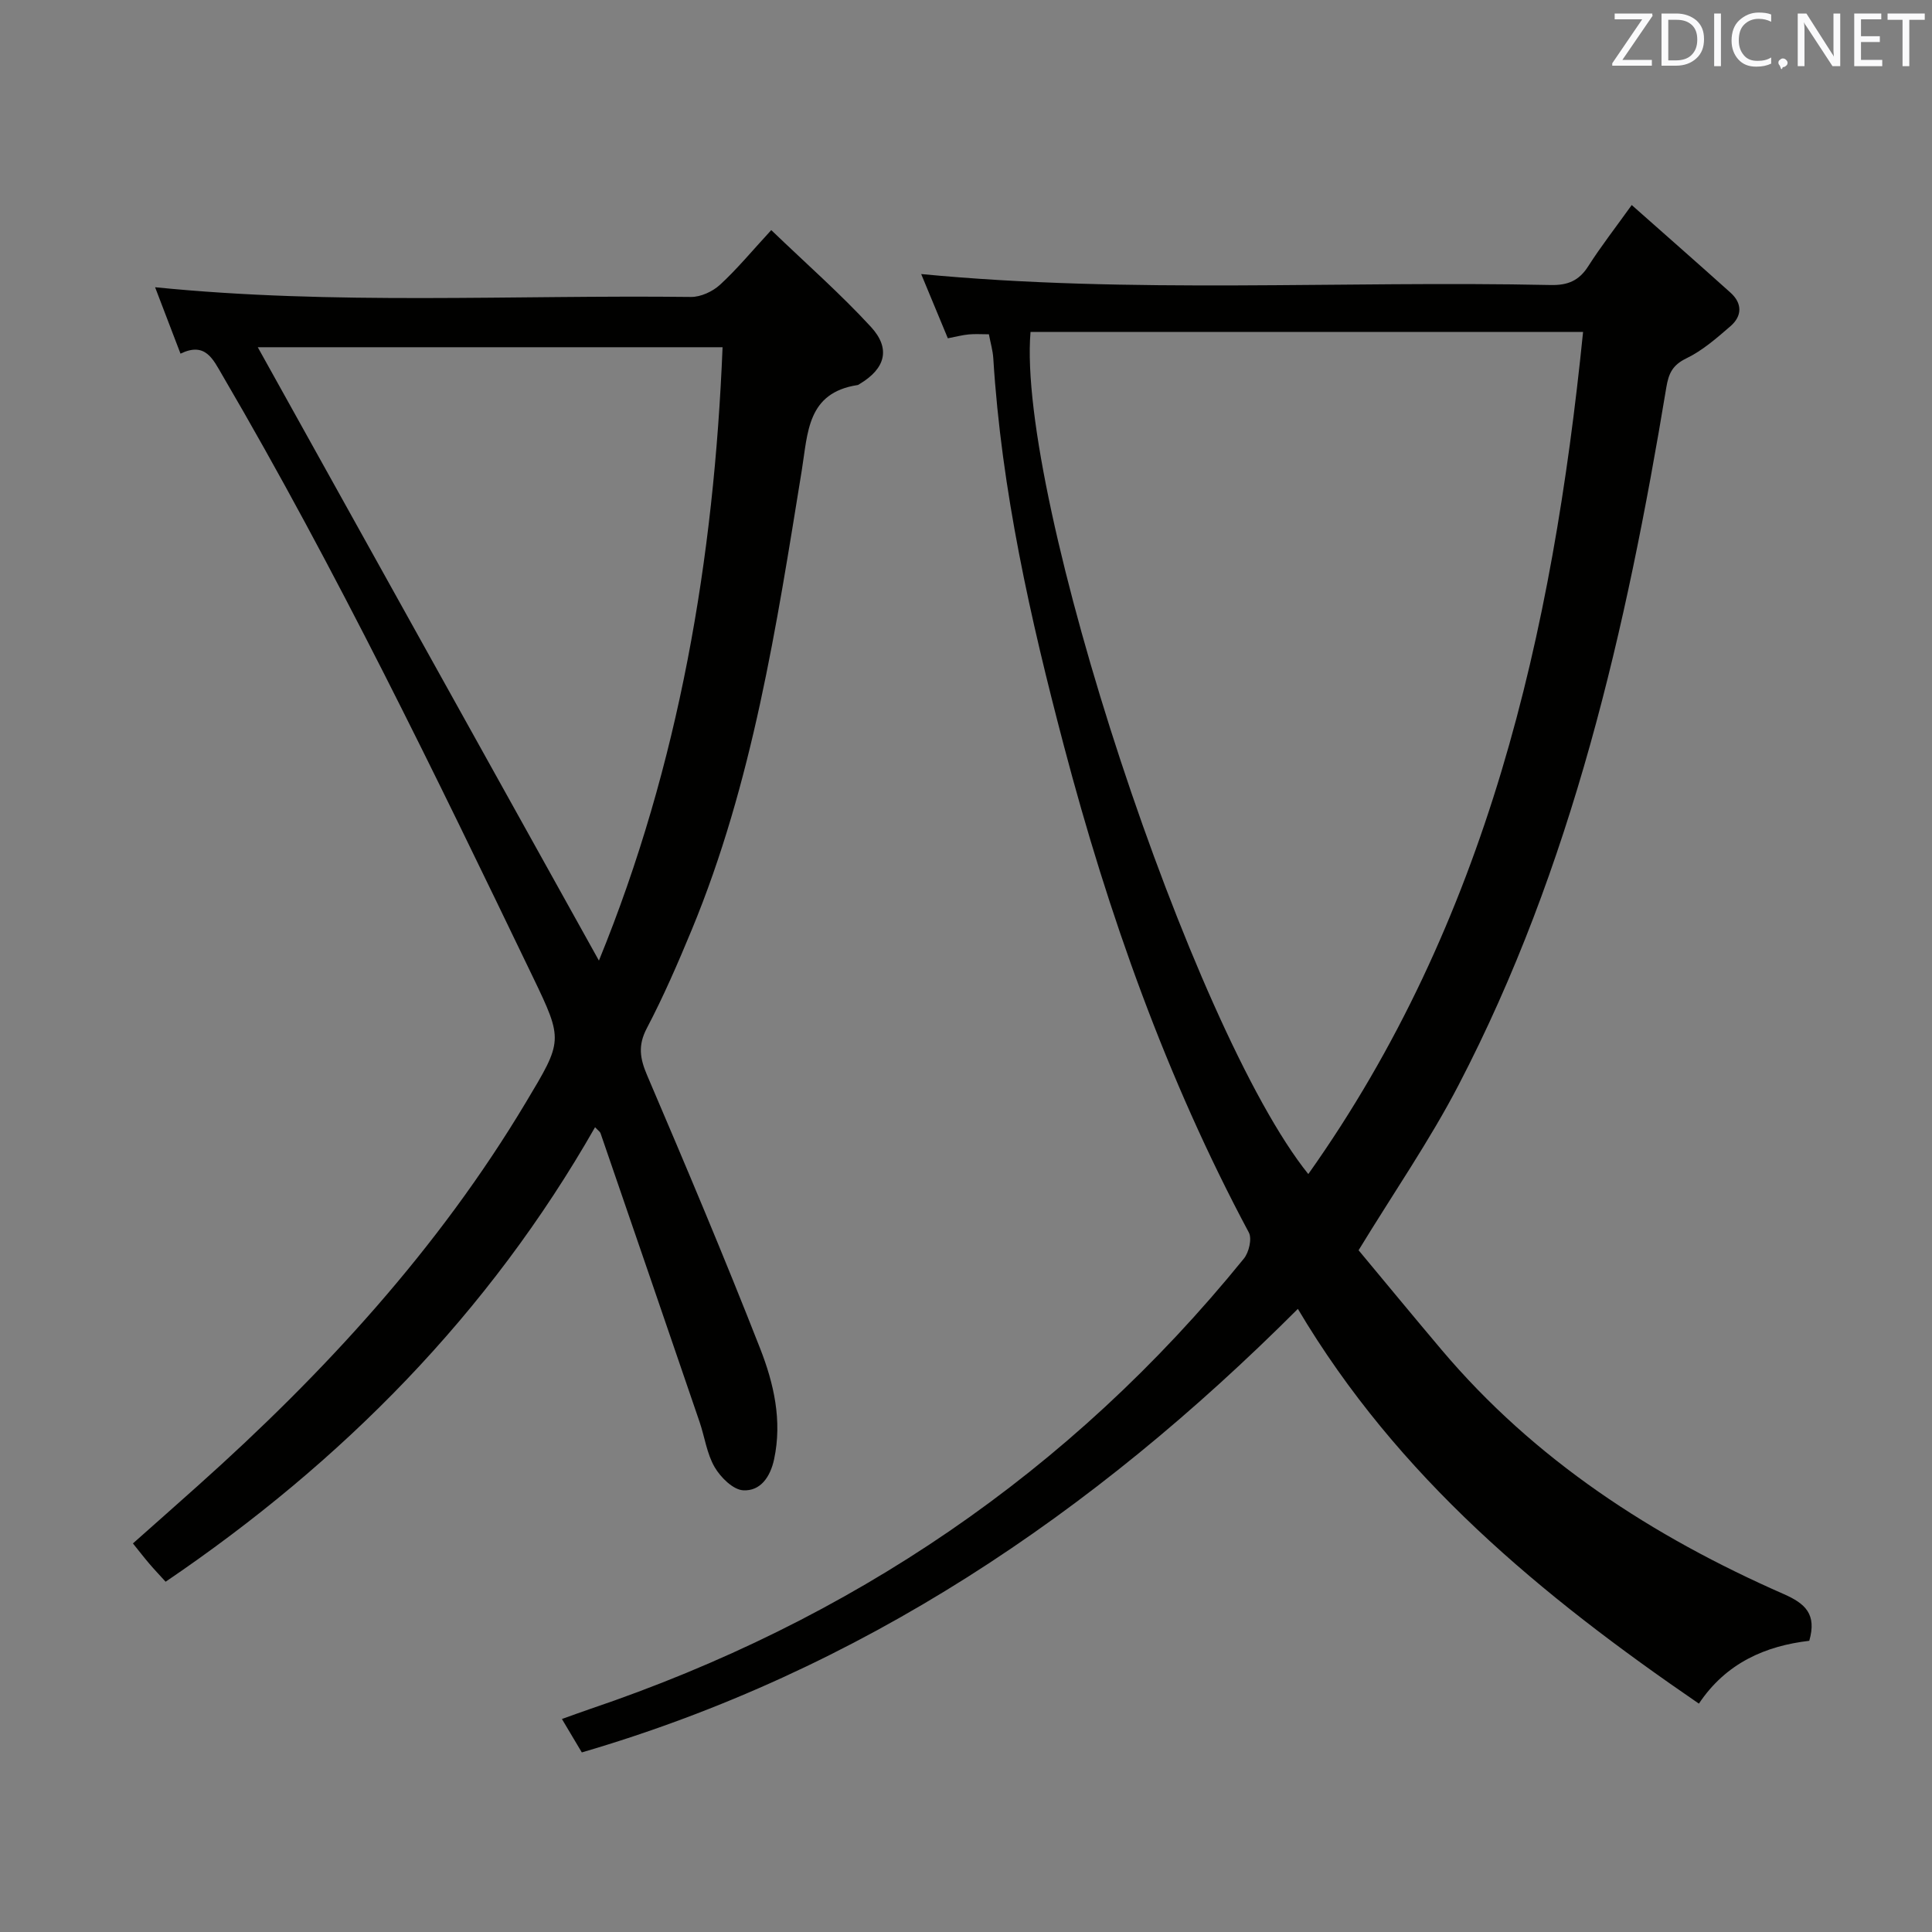 <svg enable-background="new 0 0 400 400" viewBox="0 0 400 400" xmlns="http://www.w3.org/2000/svg"><rect x="0" y="0" width="400" height="400" fill="#808080" stroke="none"/><path d="m268.71 270.99c-42.53 42.56-90.52 74.94-148.25 91.83-1.41-2.37-2.59-4.34-4.12-6.92 2.21-.79 4.01-1.45 5.82-2.07 53.96-18.26 99.4-48.92 135.37-93.25 1.05-1.29 1.71-4.11 1.03-5.4-17.09-31.97-29.1-65.87-38.3-100.8-6.94-26.34-12.92-52.89-14.61-80.21-.1-1.61-.58-3.19-.91-4.96-1.59 0-2.9-.1-4.19.03-1.3.12-2.58.47-4.31.8-1.82-4.38-3.64-8.77-5.52-13.3 43.6 4.17 86.99 1.34 130.33 2.27 3.57.08 5.89-.91 7.8-3.92 2.59-4.06 5.56-7.87 8.98-12.64 6.92 6.13 13.73 12.1 20.46 18.15 2.46 2.21 2.41 4.83 0 6.92-2.86 2.48-5.82 5.07-9.18 6.69-2.86 1.39-3.64 3.14-4.12 6.02-8.27 49.96-19.44 99.12-43.04 144.48-5.96 11.45-13.36 22.15-20.67 34.14 5.24 6.29 11.14 13.46 17.13 20.55 19.32 22.9 43.75 38.71 70.88 50.63 4.51 1.98 6.88 4.18 5.3 9.68-9.02 1.05-17.21 4.55-22.85 13.01-32.61-22.33-62.33-46.83-83.03-81.73zm-55.35-202.27c-2.88 34.09 33.41 144.4 57.51 174.36 37.07-52.28 50.56-111.87 56.89-174.36-38.62 0-76.52 0-114.4 0z" fill="#010100"/><path d="m123.2 233.38c-22.01 38.59-52.25 69.23-88.91 94.1-1.13-1.25-2.27-2.44-3.33-3.68-1.07-1.25-2.08-2.56-3.44-4.25 4.59-4.07 9.03-8 13.45-11.95 26.19-23.4 49.77-49.04 67.9-79.35 7.64-12.77 7.8-12.8 1.45-25.99-20.28-42.09-40.63-84.15-64.25-124.52-1.97-3.37-3.53-7.02-8.7-4.52-1.82-4.74-3.52-9.19-5.26-13.75 37.08 3.73 74.04 1.57 110.95 2.01 2.03.02 4.5-1.13 6.02-2.53 3.53-3.25 6.62-6.99 10.6-11.31 7.36 7.07 14.35 13.21 20.62 20.02 4.19 4.55 2.98 8.67-2.31 11.83-.14.09-.29.21-.44.23-10.44 1.6-10.28 9.81-11.55 17.66-5.23 32.26-10.16 64.63-22.78 95.12-2.86 6.9-5.84 13.79-9.31 20.4-1.86 3.55-1.42 6.24.07 9.73 8.02 18.77 15.97 37.58 23.41 56.59 2.82 7.21 4.59 14.9 2.88 22.9-.79 3.68-2.84 6.64-6.41 6.43-2.11-.13-4.68-2.69-5.91-4.81-1.62-2.79-2.05-6.25-3.12-9.37-6.81-19.93-13.65-39.84-20.5-59.76-.12-.31-.45-.51-1.13-1.23zm-69.83-161.49c23.72 42.66 47.1 84.69 70.63 126.99 16.6-40.58 23.83-83.18 25.6-126.99-32.53 0-64.42 0-96.23 0z" fill="#010100"/><g fill="#fafafb"><path d="m342.2 3.2-6.3 9.2h6.1v1.2h-8.2v-.5l6.2-9.1h-5.7v-1.2h7.8v.4z"/><path d="m344 13.7v-10.9h3.1c1.6 0 3 .5 4.1 1.4 1.1 1 1.6 2.2 1.6 3.9s-.5 3-1.6 4-2.5 1.5-4.2 1.5h-3zm1.4-9.6v8.4h1.6c1.4 0 2.5-.4 3.2-1.1.8-.8 1.2-1.8 1.2-3.2s-.4-2.4-1.2-3.1-1.8-1-3.1-1z"/><path d="m356.3 2.8v10.9h-1.4v-10.9z"/><path d="m366.6 13.2c-.8.4-1.8.6-3 .6-1.6 0-2.8-.5-3.7-1.5s-1.4-2.3-1.4-3.9c0-1.7.5-3.2 1.6-4.2s2.4-1.6 4-1.6c1 0 1.9.1 2.6.4v1.5c-.8-.4-1.6-.6-2.6-.6-1.2 0-2.2.4-3 1.2s-1.1 1.9-1.1 3.3c0 1.3.4 2.3 1.1 3.1s1.6 1.1 2.8 1.1c1.1 0 2-.2 2.8-.7v1.3z"/><path d="m368.2 13c0-.3.1-.5.3-.6.2-.2.4-.3.6-.3.3 0 .5.1.7.3s.3.4.3.6-.1.5-.3.6c-.2.2-.4.3-.7.3-.3 1-.5-.1-.6-.3-.2-.2-.3-.4-.3-.6z"/><path d="m381.1 13.7h-1.7l-5.5-8.4c-.2-.2-.3-.5-.4-.7 0 .2.1.8.1 1.5v7.6h-1.4v-10.9h1.8l5.3 8.3c.3.4.4.6.4.8 0-.3-.1-.8-.1-1.6v-7.5h1.4v10.9z"/><path d="m389.7 13.7h-5.8v-10.9h5.6v1.2h-4.2v3.5h3.9v1.2h-3.9v3.7h4.4z"/><path d="m398.4 4.1h-3.1v9.6h-1.4v-9.6h-3.1v-1.3h7.7v1.3z"/></g></svg>
